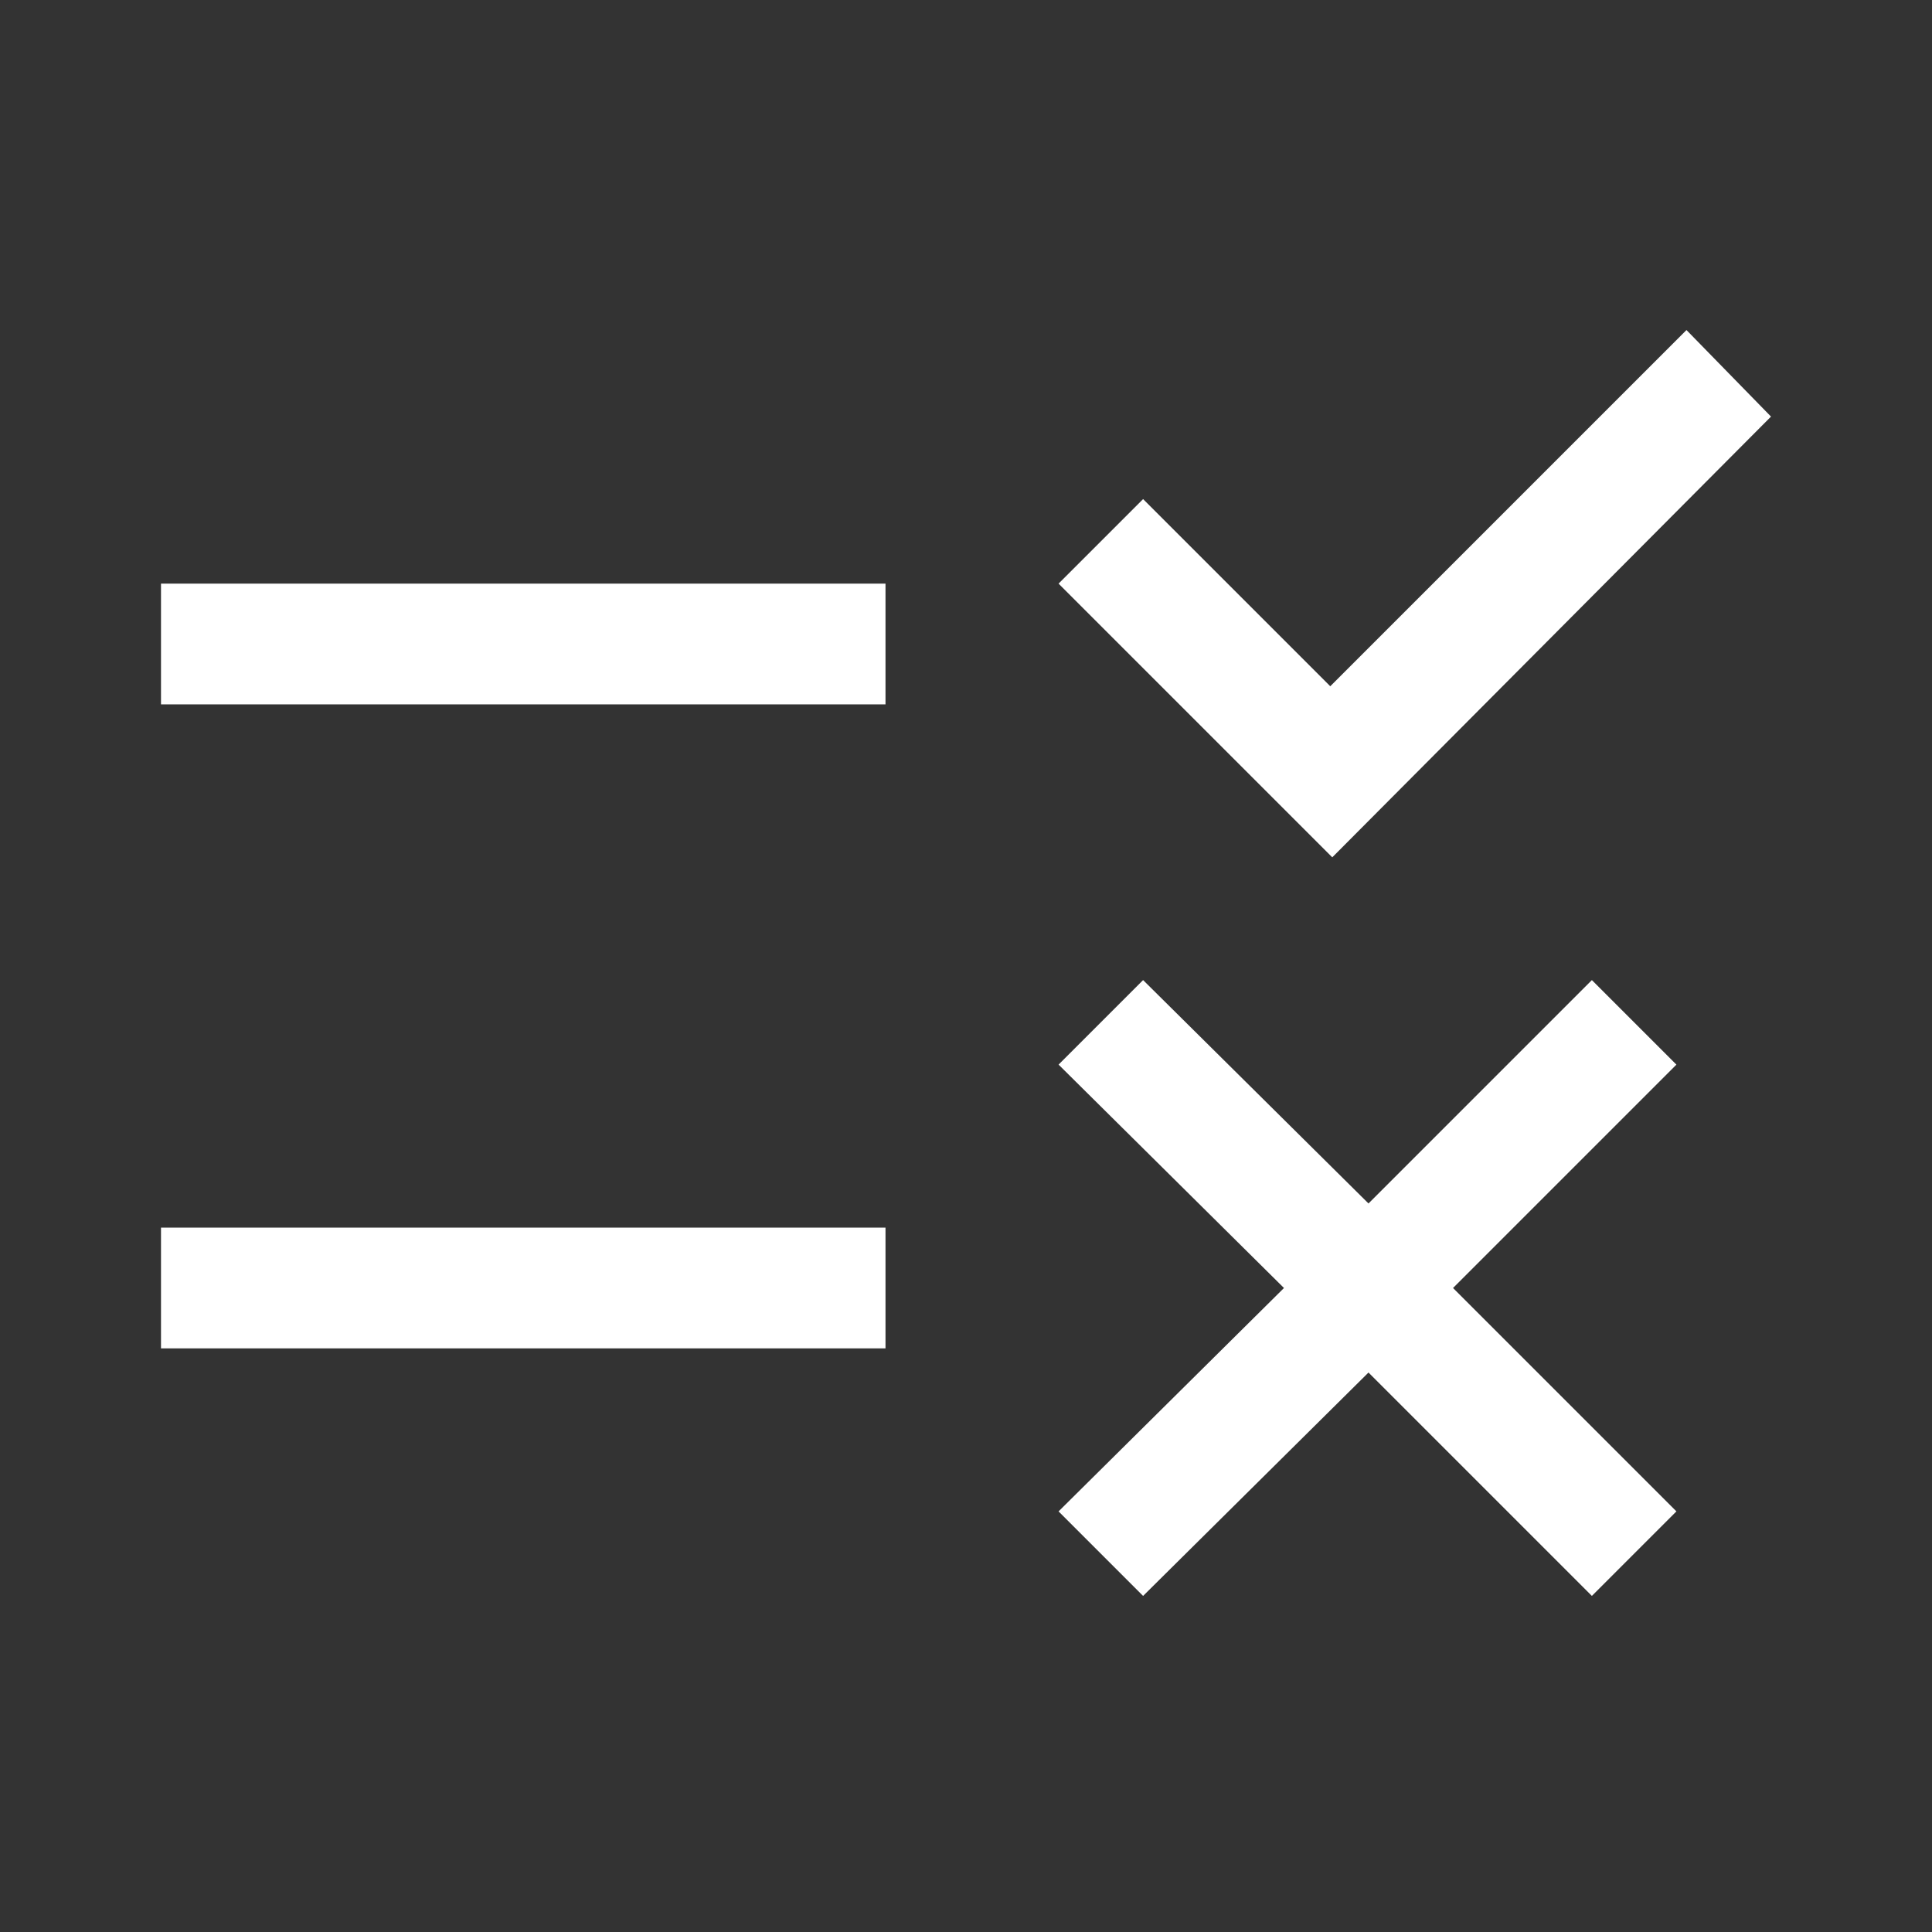 <svg xmlns="http://www.w3.org/2000/svg" height="48" width="48"><rect width="100%" height="100%" fill="#333333" stroke="none"/><path fill="#ffffff" d="M4 33.5v-3h18v3Zm0-16v-3h18v3Zm24.4 22.15-2.1-2.1L31.9 32l-5.6-5.55 2.1-2.1L34 29.9l5.55-5.55 2.1 2.1L36.1 32l5.55 5.55-2.1 2.1L34 34.1Zm4.7-18.35-6.8-6.8 2.1-2.1 4.65 4.65L41.9 8.2l2.1 2.15Z"/></svg>